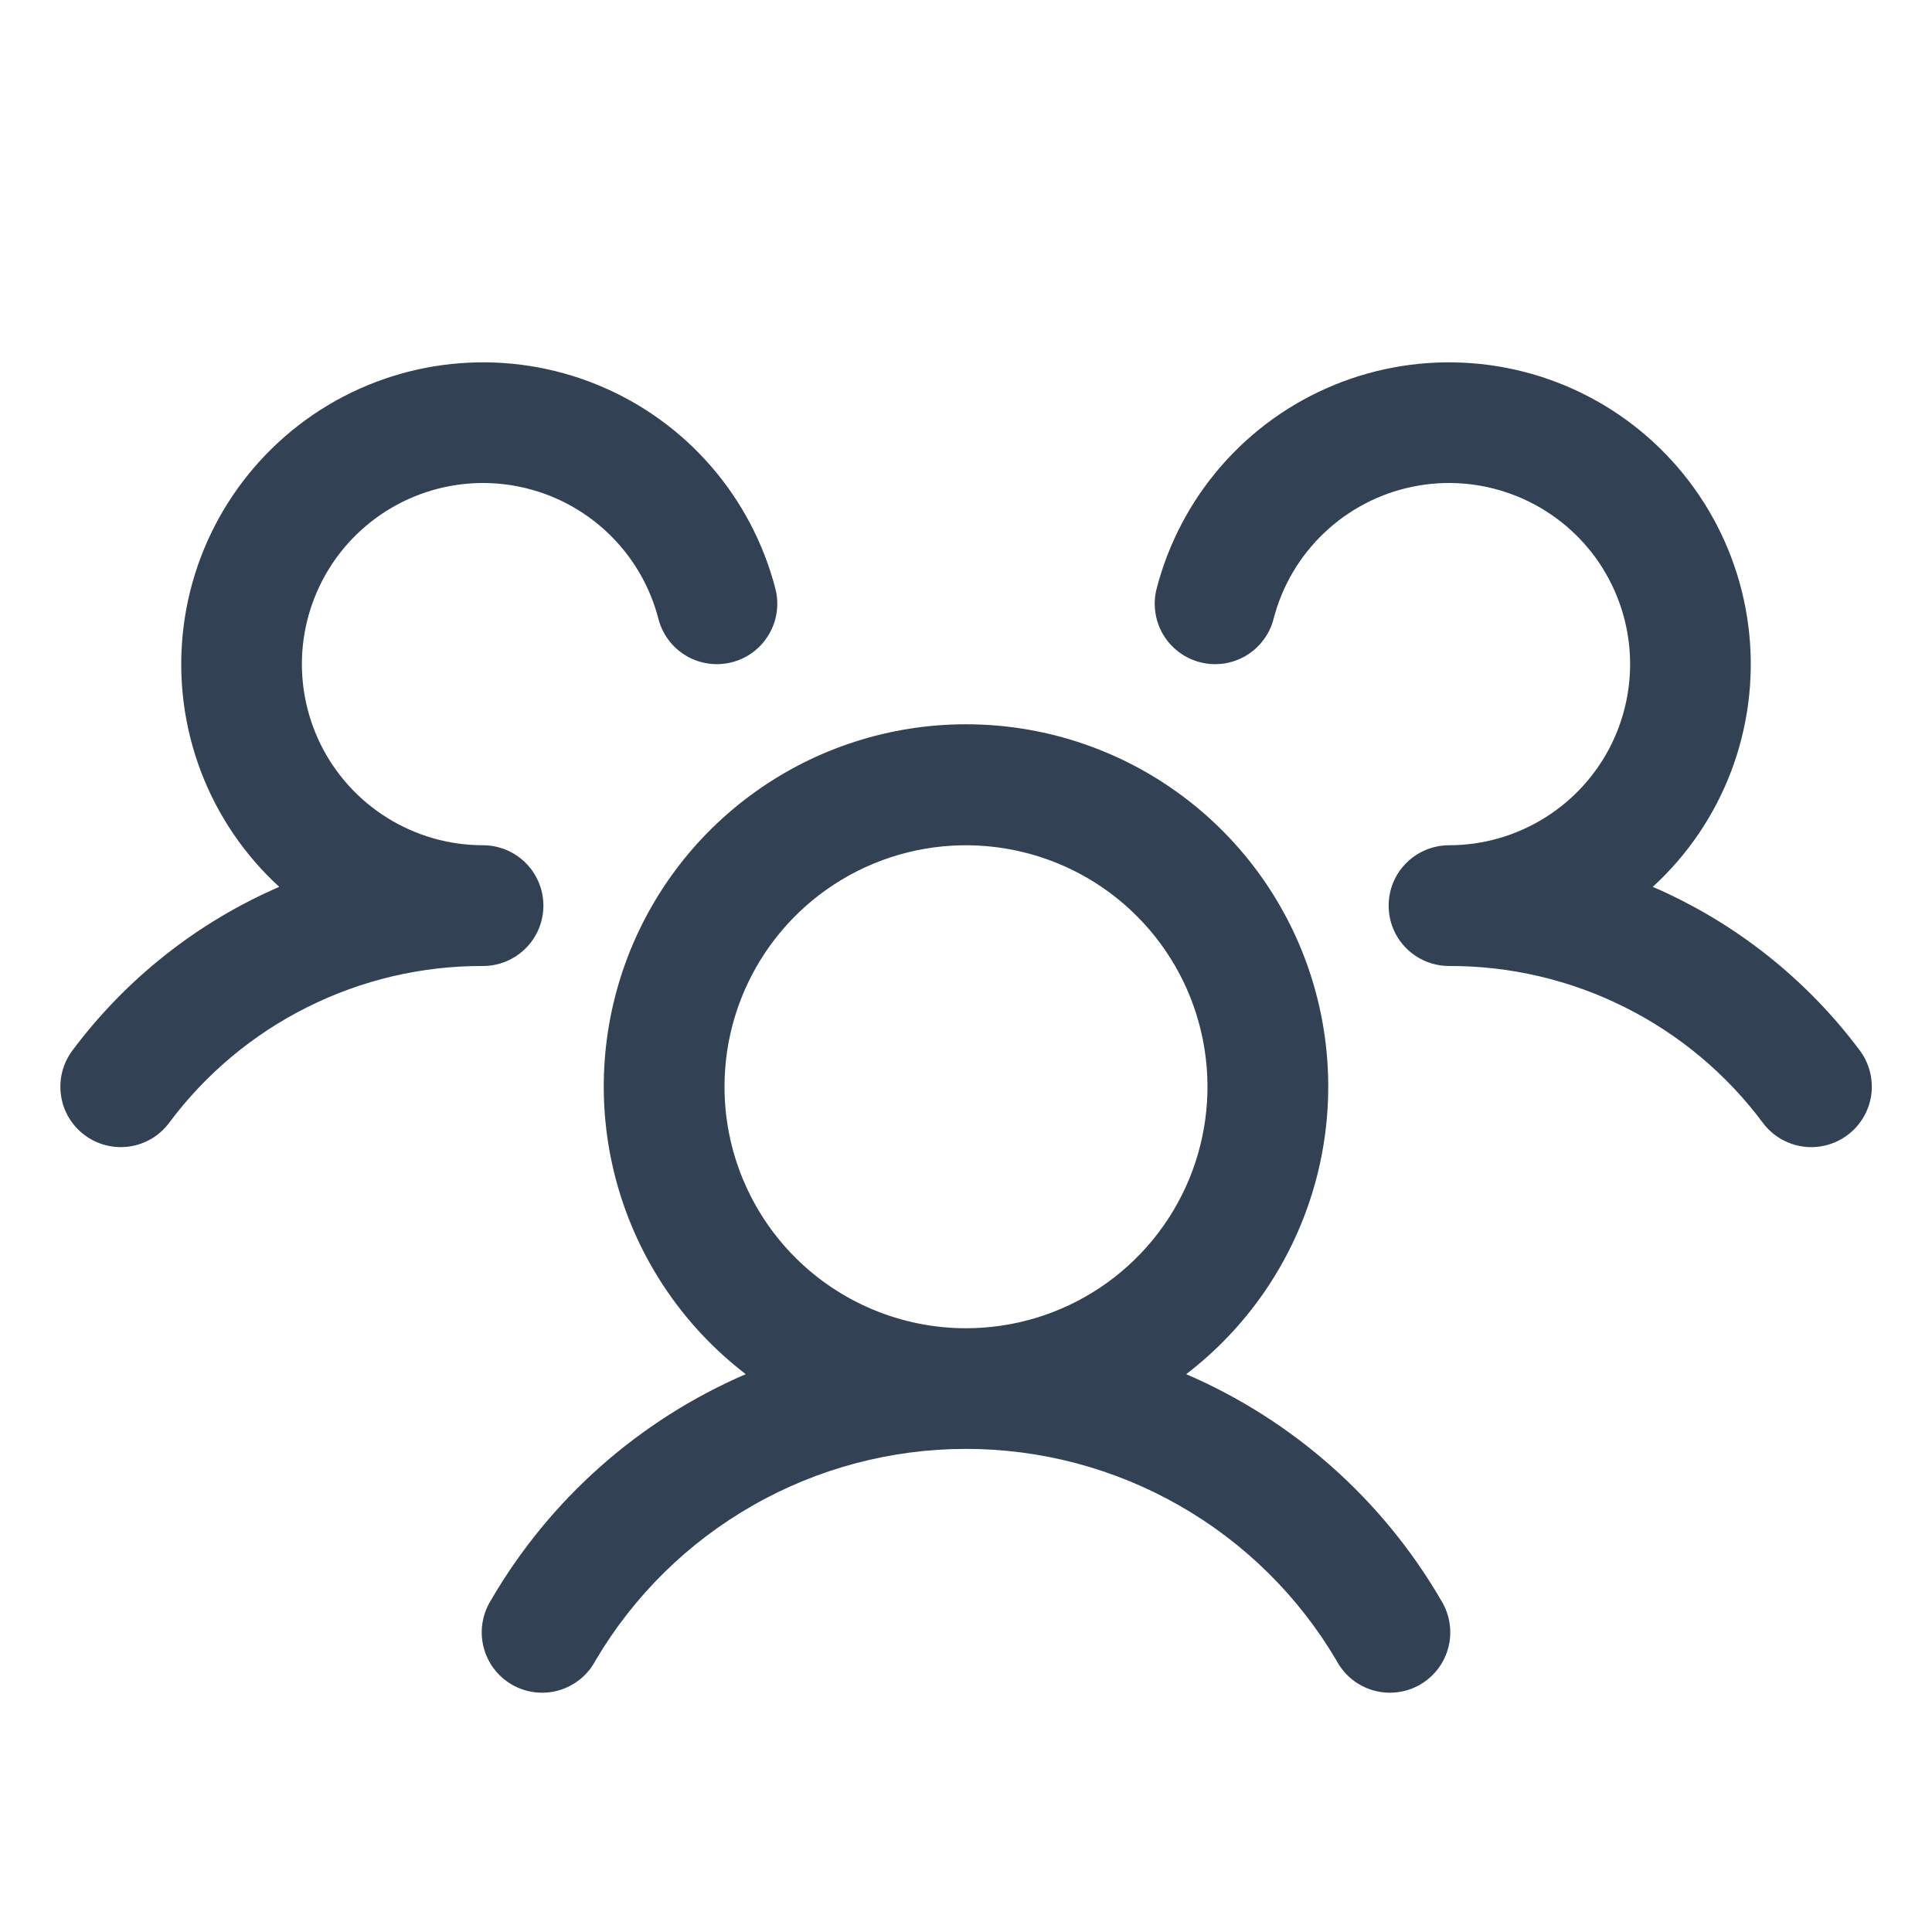 <svg width="34" height="34" viewBox="0 0 34 34" fill="none" xmlns="http://www.w3.org/2000/svg">
<path d="M32.513 19.975C32.401 20.059 32.274 20.12 32.139 20.154C32.004 20.189 31.863 20.197 31.725 20.177C31.587 20.157 31.454 20.11 31.334 20.039C31.214 19.968 31.109 19.874 31.025 19.762C30.385 18.902 29.551 18.203 28.591 17.724C27.632 17.244 26.573 16.996 25.5 17C25.291 17 25.087 16.938 24.913 16.823C24.739 16.707 24.602 16.543 24.521 16.351C24.466 16.22 24.438 16.079 24.438 15.938C24.438 15.796 24.466 15.655 24.521 15.524C24.602 15.332 24.739 15.168 24.913 15.052C25.087 14.937 25.291 14.875 25.5 14.875C26.096 14.875 26.68 14.708 27.186 14.392C27.692 14.077 28.099 13.626 28.362 13.091C28.624 12.555 28.731 11.957 28.671 11.364C28.61 10.771 28.385 10.207 28.02 9.735C27.654 9.264 27.165 8.905 26.605 8.698C26.046 8.491 25.44 8.445 24.856 8.566C24.273 8.686 23.734 8.968 23.302 9.379C22.87 9.79 22.562 10.313 22.413 10.891C22.379 11.026 22.317 11.153 22.233 11.264C22.149 11.376 22.044 11.47 21.924 11.541C21.804 11.612 21.671 11.658 21.533 11.678C21.394 11.697 21.254 11.689 21.119 11.654C20.983 11.619 20.856 11.558 20.745 11.474C20.633 11.39 20.539 11.285 20.468 11.165C20.398 11.045 20.351 10.912 20.332 10.774C20.312 10.635 20.32 10.495 20.355 10.359C20.562 9.559 20.953 8.818 21.496 8.195C22.04 7.572 22.721 7.085 23.487 6.772C24.252 6.459 25.079 6.329 25.904 6.392C26.728 6.455 27.526 6.709 28.235 7.135C28.944 7.561 29.543 8.147 29.986 8.845C30.428 9.543 30.702 10.335 30.784 11.158C30.867 11.98 30.756 12.811 30.462 13.583C30.167 14.356 29.696 15.049 29.086 15.607C30.531 16.232 31.787 17.225 32.729 18.486C32.813 18.598 32.873 18.725 32.908 18.861C32.942 18.996 32.95 19.137 32.93 19.276C32.91 19.414 32.862 19.547 32.791 19.667C32.719 19.787 32.625 19.892 32.513 19.975ZM25.357 28.156C25.433 28.277 25.485 28.412 25.508 28.554C25.532 28.695 25.526 28.84 25.492 28.979C25.458 29.118 25.396 29.249 25.31 29.364C25.224 29.478 25.116 29.574 24.992 29.646C24.868 29.718 24.73 29.764 24.588 29.781C24.446 29.798 24.302 29.787 24.164 29.747C24.026 29.707 23.898 29.639 23.787 29.549C23.676 29.458 23.585 29.346 23.518 29.219C22.849 28.085 21.896 27.146 20.753 26.494C19.61 25.841 18.316 25.498 17 25.498C15.684 25.498 14.39 25.841 13.247 26.494C12.104 27.146 11.151 28.085 10.482 29.219C10.415 29.346 10.324 29.458 10.213 29.549C10.102 29.639 9.974 29.707 9.836 29.747C9.699 29.787 9.554 29.798 9.412 29.781C9.27 29.764 9.132 29.718 9.008 29.646C8.884 29.574 8.776 29.478 8.69 29.364C8.604 29.249 8.542 29.118 8.508 28.979C8.474 28.84 8.468 28.695 8.492 28.554C8.515 28.412 8.567 28.277 8.643 28.156C9.674 26.386 11.244 24.994 13.124 24.183C12.066 23.372 11.289 22.251 10.901 20.976C10.513 19.701 10.535 18.337 10.962 17.075C11.39 15.813 12.202 14.716 13.285 13.94C14.368 13.163 15.667 12.746 17 12.746C18.333 12.746 19.632 13.163 20.715 13.94C21.798 14.716 22.61 15.813 23.038 17.075C23.465 18.337 23.487 19.701 23.099 20.976C22.711 22.251 21.934 23.372 20.875 24.183C22.756 24.994 24.326 26.386 25.357 28.156ZM17 23.375C17.841 23.375 18.662 23.126 19.361 22.659C20.06 22.192 20.605 21.528 20.927 20.751C21.248 19.975 21.332 19.12 21.168 18.296C21.004 17.471 20.6 16.714 20.005 16.12C19.411 15.525 18.654 15.121 17.829 14.957C17.005 14.793 16.15 14.877 15.374 15.198C14.597 15.52 13.933 16.065 13.466 16.764C12.999 17.463 12.75 18.284 12.75 19.125C12.75 20.252 13.198 21.333 13.995 22.13C14.792 22.927 15.873 23.375 17 23.375ZM9.563 15.938C9.563 15.656 9.451 15.386 9.251 15.186C9.052 14.987 8.782 14.875 8.5 14.875C7.904 14.875 7.32 14.708 6.814 14.392C6.308 14.077 5.901 13.626 5.638 13.091C5.376 12.555 5.269 11.957 5.329 11.364C5.39 10.771 5.615 10.207 5.98 9.735C6.346 9.264 6.835 8.905 7.395 8.698C7.954 8.491 8.56 8.445 9.144 8.566C9.727 8.686 10.266 8.968 10.698 9.379C11.13 9.79 11.438 10.313 11.587 10.891C11.657 11.164 11.833 11.397 12.076 11.541C12.319 11.684 12.608 11.725 12.882 11.654C13.155 11.584 13.388 11.408 13.531 11.165C13.675 10.922 13.716 10.632 13.645 10.359C13.438 9.559 13.047 8.818 12.504 8.195C11.96 7.572 11.279 7.085 10.513 6.772C9.748 6.459 8.921 6.329 8.096 6.392C7.272 6.455 6.474 6.709 5.765 7.135C5.056 7.561 4.457 8.147 4.014 8.845C3.572 9.543 3.298 10.335 3.216 11.158C3.133 11.98 3.244 12.811 3.538 13.583C3.833 14.356 4.304 15.049 4.914 15.607C3.471 16.233 2.216 17.226 1.275 18.486C1.106 18.712 1.033 18.995 1.073 19.274C1.112 19.553 1.261 19.805 1.487 19.974C1.712 20.144 1.996 20.216 2.275 20.177C2.554 20.137 2.806 19.988 2.975 19.762C3.615 18.902 4.449 18.203 5.409 17.724C6.368 17.244 7.427 16.996 8.5 17C8.782 17 9.052 16.888 9.251 16.689C9.451 16.49 9.563 16.219 9.563 15.938Z" fill="#334155"/>
</svg>

